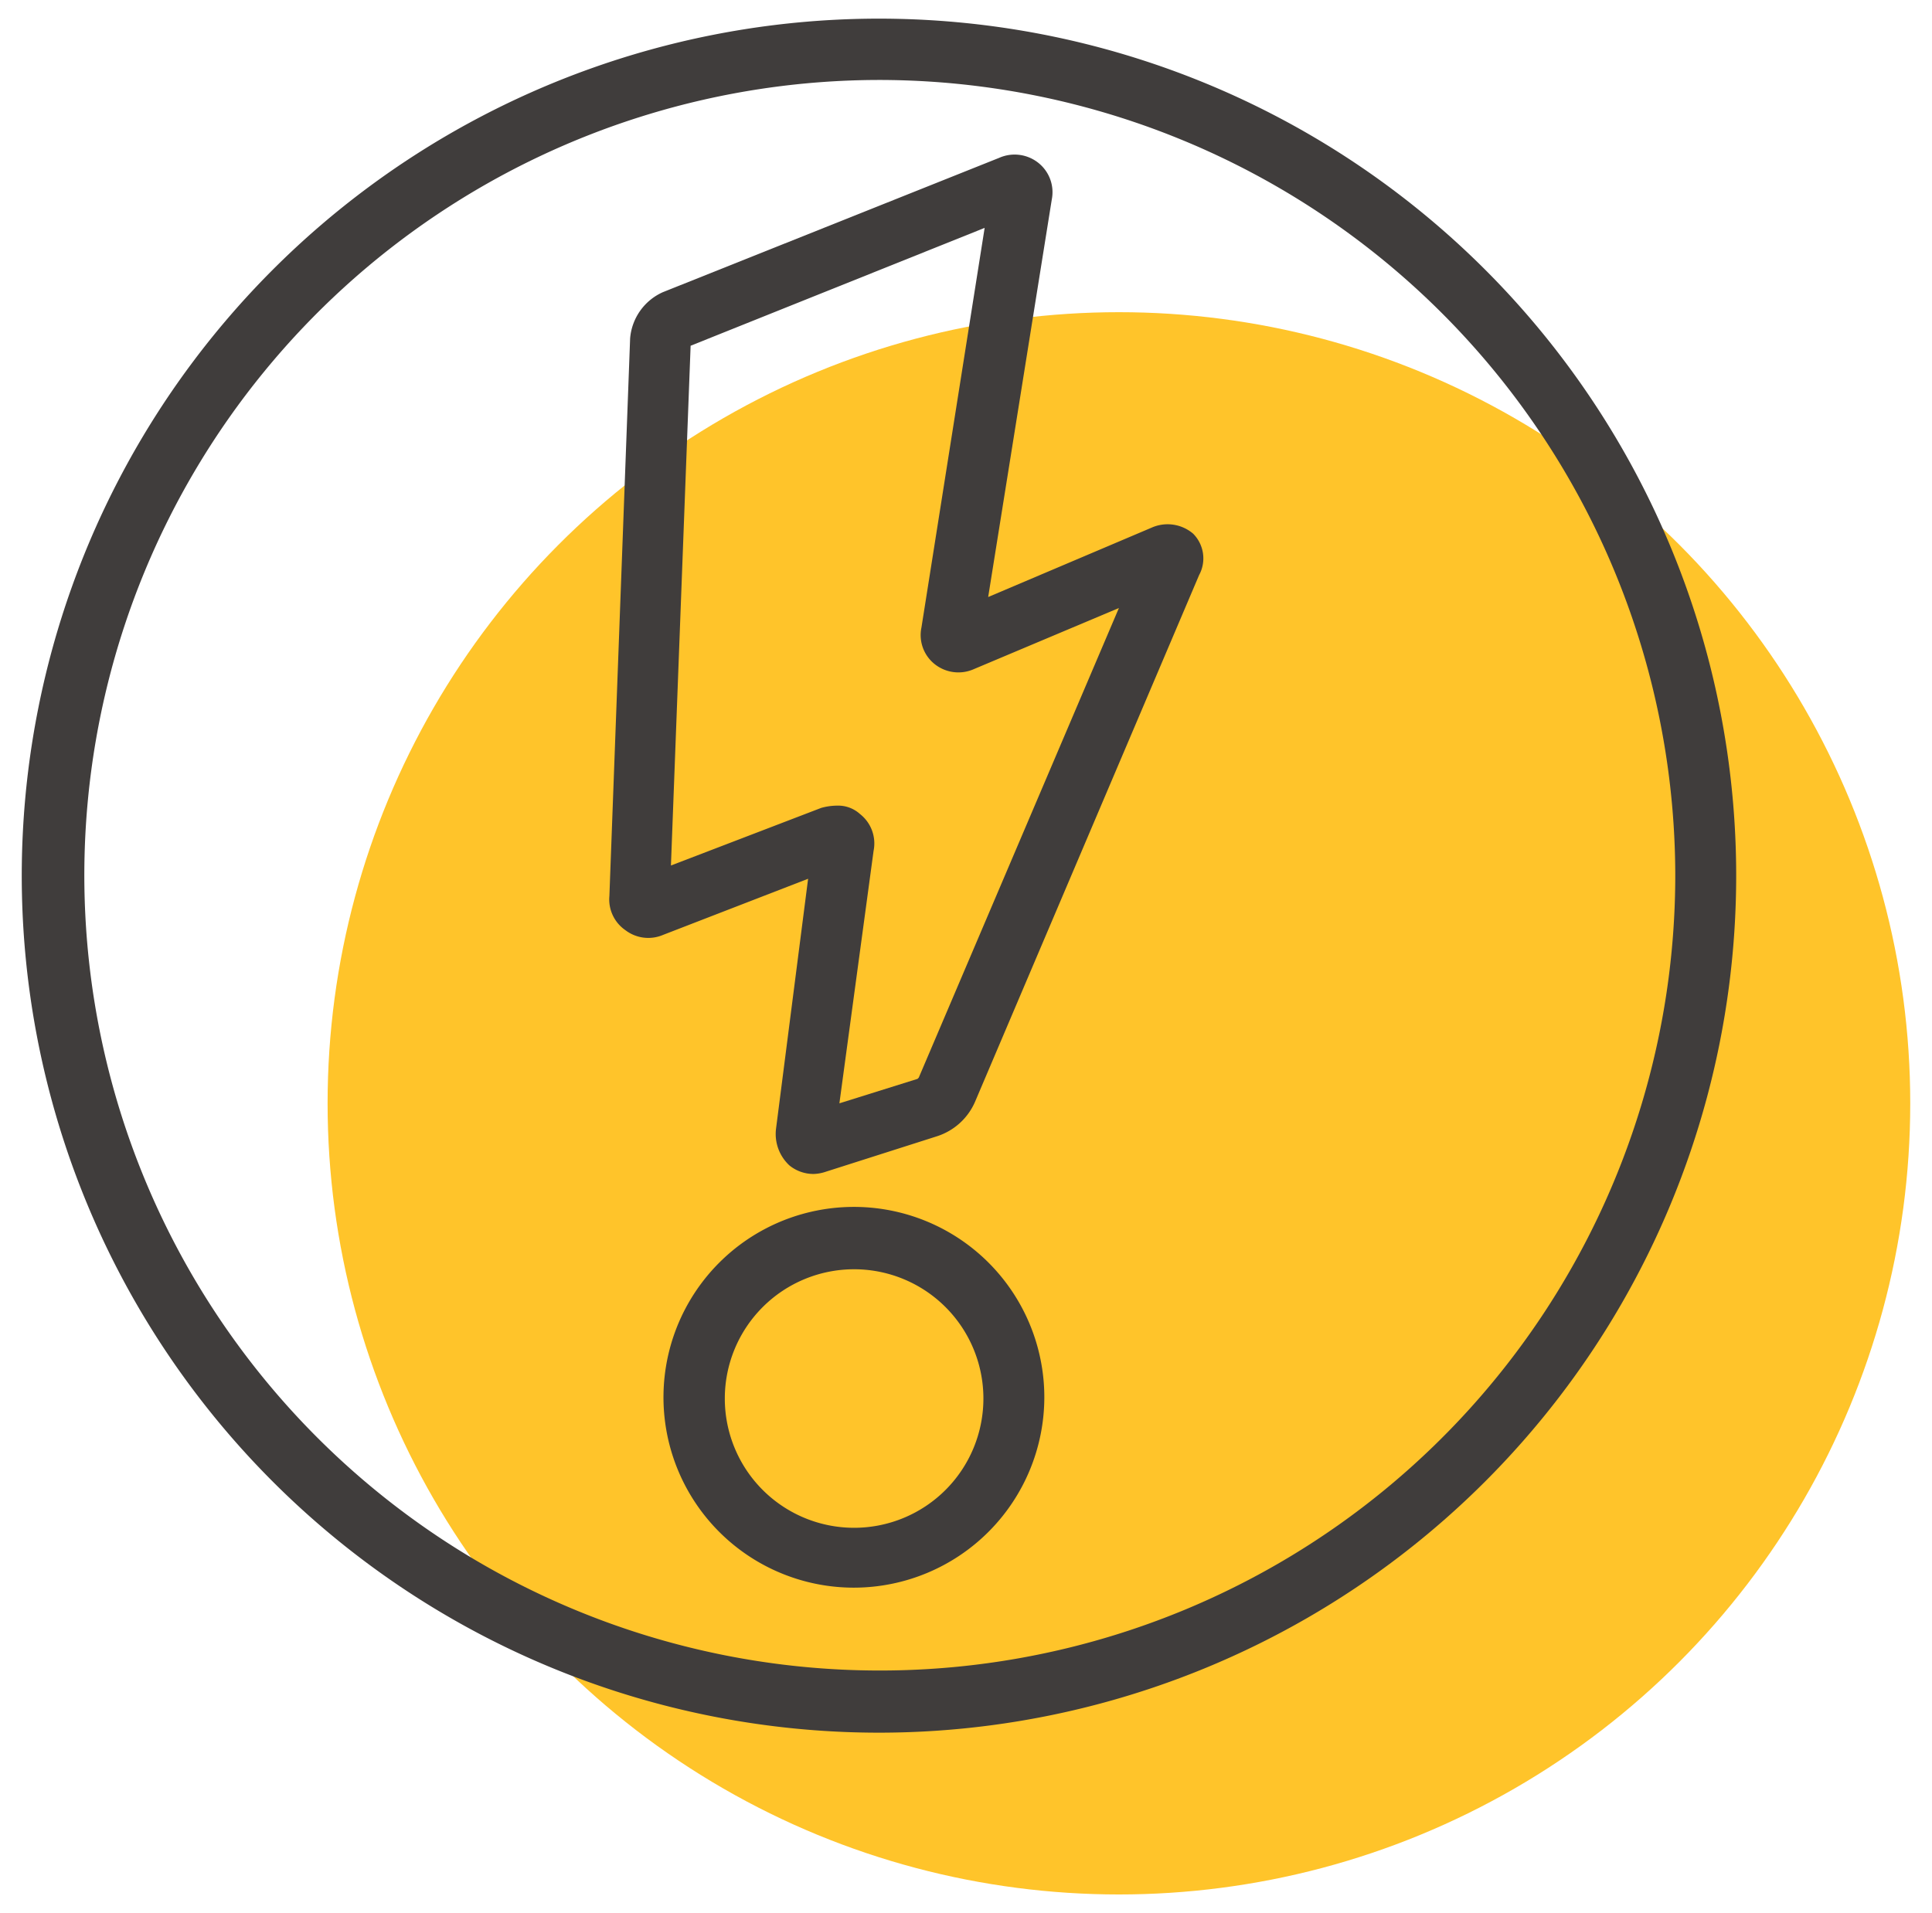 <svg id="Layer_1" data-name="Layer 1" xmlns="http://www.w3.org/2000/svg" viewBox="0 0 93.24 92.35"><defs><style>.cls-1{fill:#ffc42a;}.cls-2{fill:#403d3c;}</style></defs><circle class="cls-1" cx="54" cy="53.26" r="38.19"/><path class="cls-2" d="M42.39,83.64a41.37,41.37,0,1,1,41.4-41.39A41.38,41.38,0,0,1,42.39,83.64Zm0-79.78A38.39,38.39,0,1,0,80.85,42.25,38.44,38.44,0,0,0,42.39,3.86Z"/><path class="cls-2" d="M39.27,56.67a1.84,1.84,0,0,1-1.17-.41,2.07,2.07,0,0,1-.65-1.76L39,42.42l-7,2.71a1.82,1.82,0,0,1-1.82-.23,1.8,1.8,0,0,1-.77-1.65l1-26.91A2.68,2.68,0,0,1,32,14.1L48.22,7.62a1.84,1.84,0,0,1,1.89.24,1.81,1.81,0,0,1,.65,1.77L47.69,28.82l7.89-3.35a1.9,1.9,0,0,1,2,.29,1.69,1.69,0,0,1,.29,2L47.05,53.2a3,3,0,0,1-1.83,1.65l-5.36,1.71A2,2,0,0,1,39.27,56.67Zm1.12-17.78a1.57,1.57,0,0,1,1.12.41,1.8,1.8,0,0,1,.65,1.77L40.51,53.26l3.77-1.18.06-.06L54,29.35,47,32.3a1.84,1.84,0,0,1-1.89-.24,1.79,1.79,0,0,1-.64-1.77L47.52,11,33.33,16.69l-.95,25.09L39.63,39A2.88,2.88,0,0,1,40.39,38.89Z"/><path class="cls-2" d="M41.22,76.64a9.19,9.19,0,1,1,9.18-9.19A9.2,9.2,0,0,1,41.22,76.64Zm0-15.37a6.24,6.24,0,1,0,6.24,6.24A6.24,6.24,0,0,0,41.22,61.27Z"/></svg>